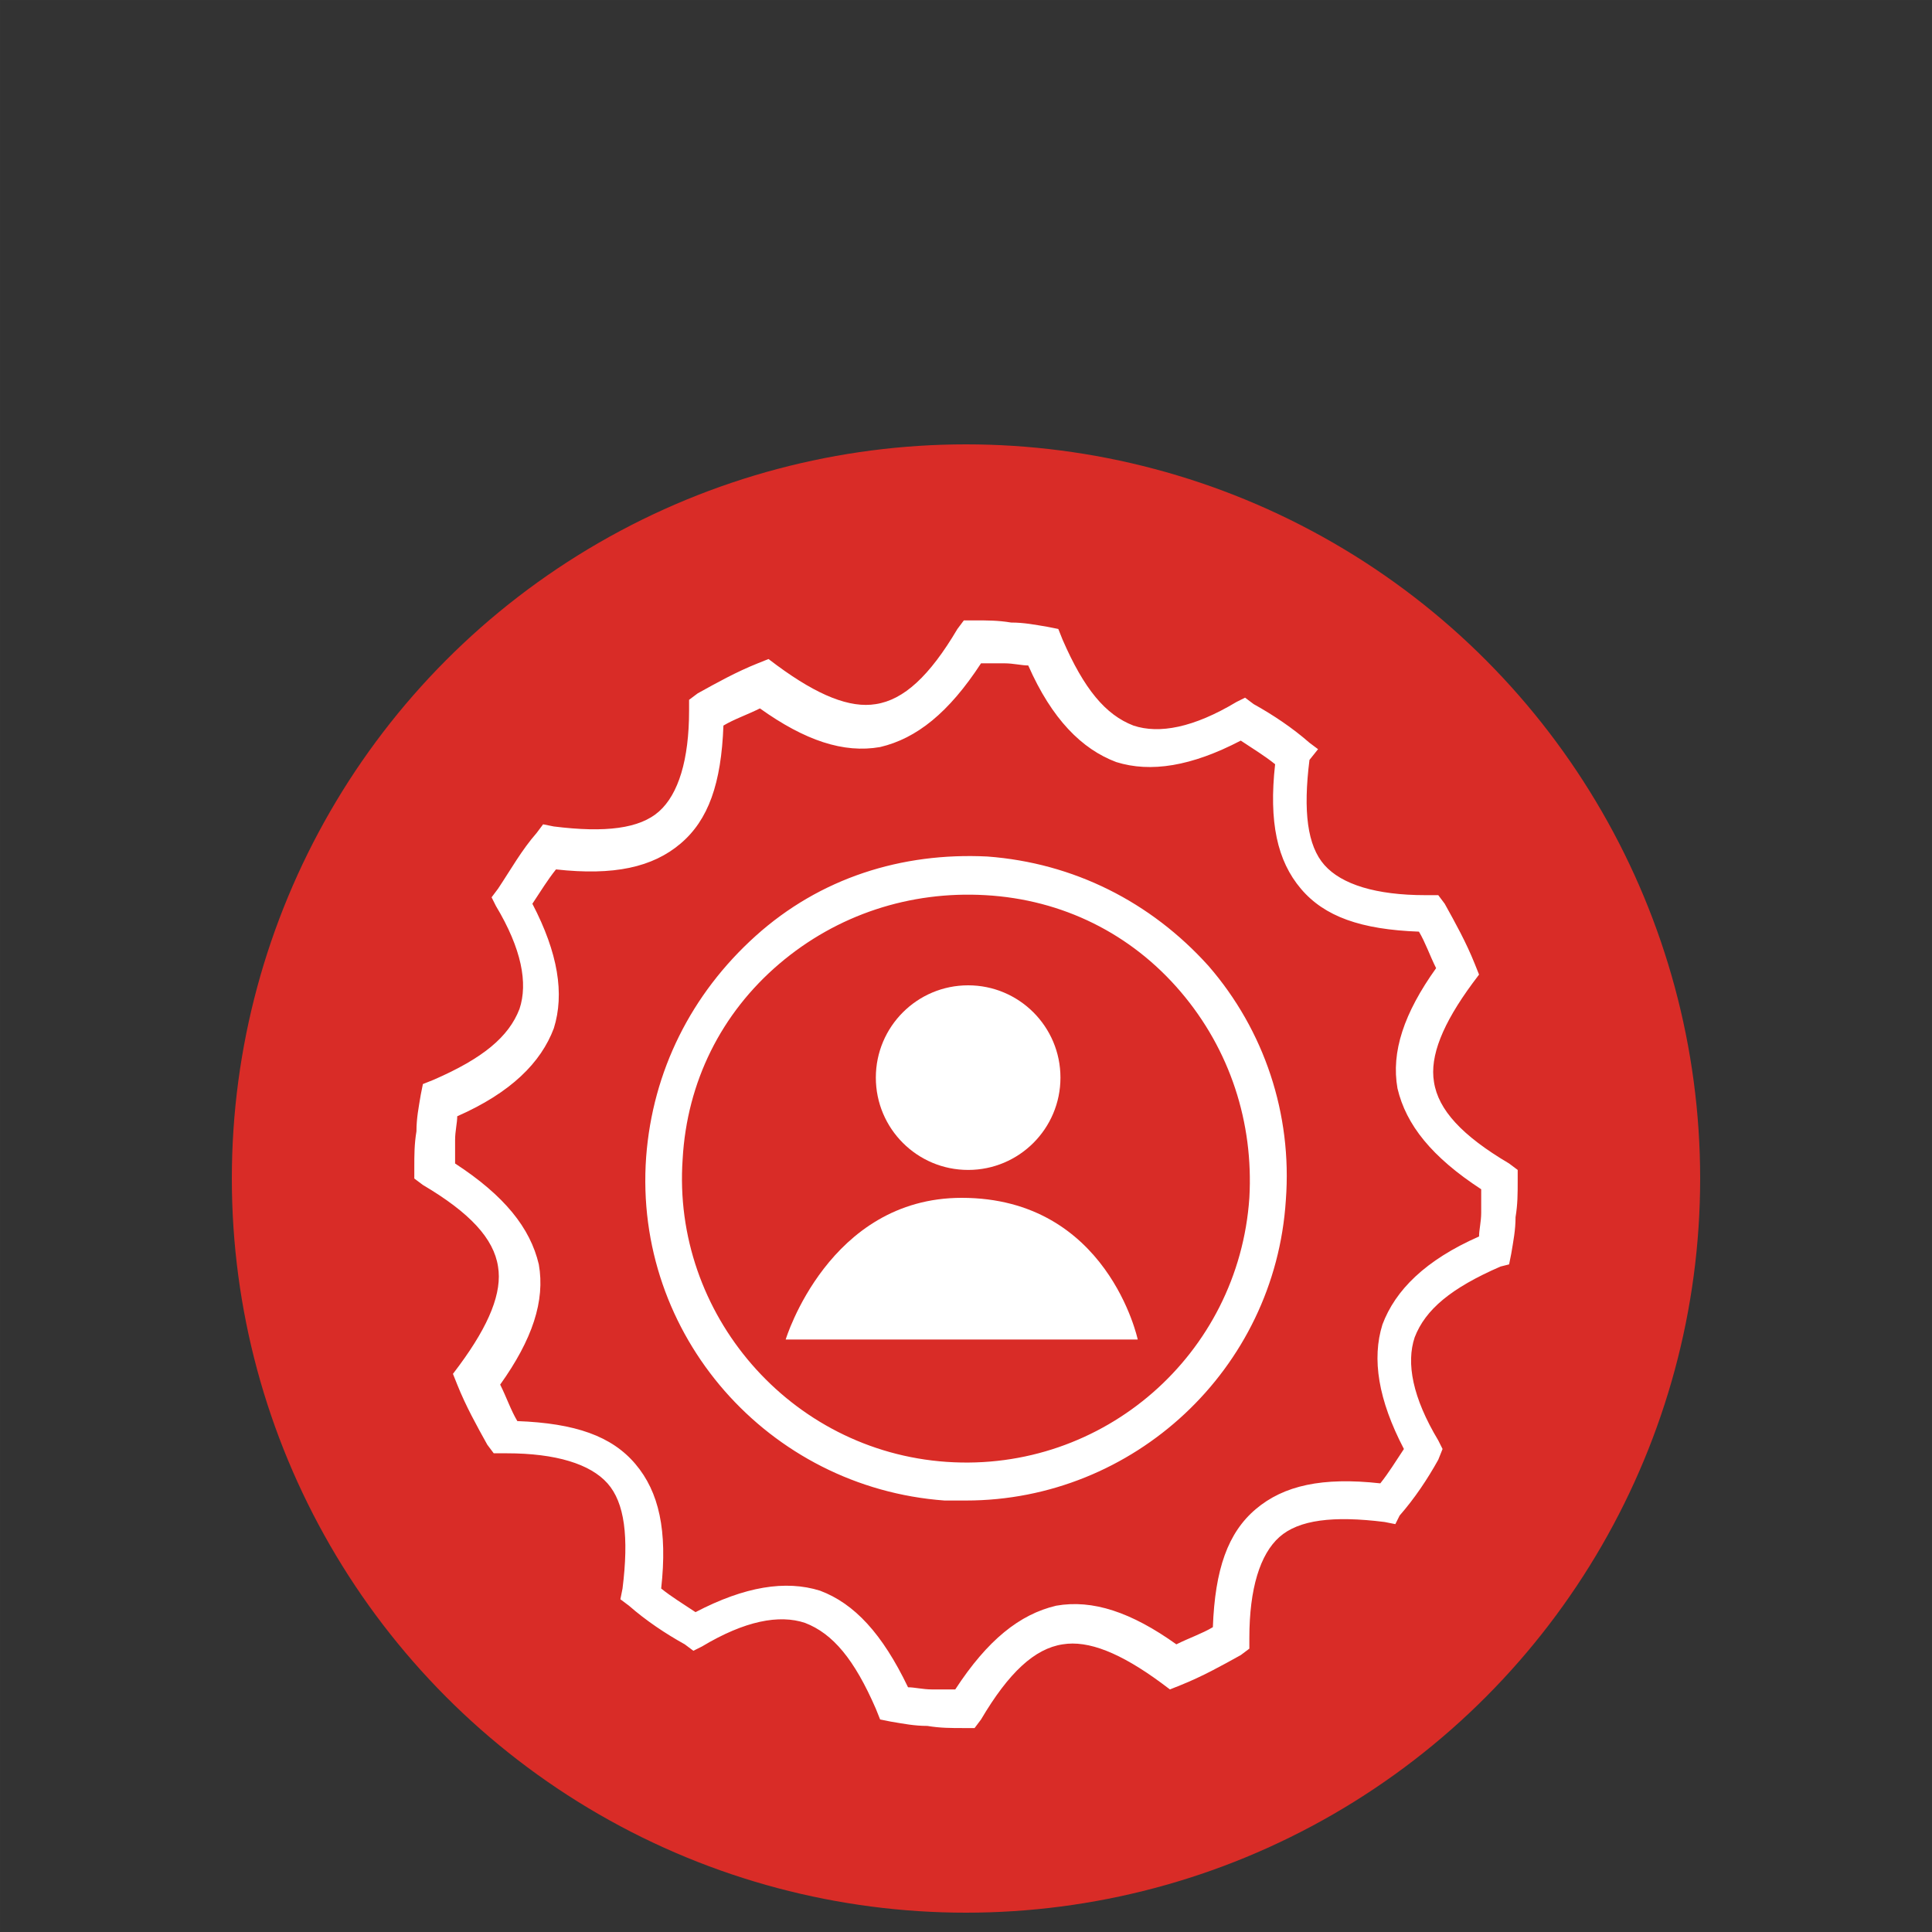 <?xml version="1.0" encoding="utf-8"?>
<!-- Generator: Adobe Illustrator 26.0.3, SVG Export Plug-In . SVG Version: 6.00 Build 0)  -->
<svg version="1.1" xmlns="http://www.w3.org/2000/svg" xmlns:xlink="http://www.w3.org/1999/xlink" x="0px" y="0px"
	 viewBox="0 0 90 90" style="enable-background:new 0 0 90 90;" xml:space="preserve">
<rect x="0" y="0" width="90" height="90" fill="#333333" stroke="none"/>
<style type="text/css">
	.st0{opacity:1.000000e-02;fill:none;stroke:#FFFFFF;stroke-width:2.500000e-02;stroke-miterlimit:10;}
	.st1{fill:#DA291C;}
	.st2{fill:#FFFFFF;}
	.st3{fill:#D92C27;}
	.st4{fill:#FCFCFC;}
</style>
<g id="Layer_1">
	<g>
		<g>
			<circle class="st3" cx="45" cy="54.9" r="34.2"/>
			<g>
				<circle class="st2" cx="45.1" cy="50.2" r="4.3"/>
				<path class="st2" d="M53,62.4H36.6c0,0,2-6.6,8.2-6.6C51.6,55.8,53,62.4,53,62.4z"/>
			</g>
			<path class="st2" d="M45.4,80.5l-0.5,0c-0.6,0-1.1,0-1.7-0.1c-0.6,0-1.1-0.1-1.7-0.2l-0.5-0.1l-0.2-0.5c-1-2.3-2-3.5-3.3-4
				c-1.2-0.4-2.8-0.1-4.8,1.1l-0.4,0.2l-0.4-0.3c-0.9-0.5-1.8-1.1-2.6-1.8l-0.4-0.3l0.1-0.5c0.3-2.4,0.1-4-0.7-4.9
				c-0.8-0.9-2.4-1.4-4.7-1.4c0,0,0,0,0,0H23l-0.3-0.4c-0.5-0.9-1-1.8-1.4-2.8l-0.2-0.5l0.3-0.4c1.4-1.9,2-3.4,1.8-4.6
				c-0.2-1.3-1.3-2.5-3.5-3.8l-0.4-0.3l0-0.5c0-0.6,0-1.1,0.1-1.7c0-0.6,0.1-1.1,0.2-1.7l0.1-0.5l0.5-0.2c2.3-1,3.5-2,4-3.3
				c0.4-1.2,0.1-2.8-1.1-4.8l-0.2-0.4l0.3-0.4c0.6-0.9,1.1-1.8,1.8-2.6l0.3-0.4l0.5,0.1c2.4,0.3,4,0.1,4.9-0.7
				c0.9-0.8,1.4-2.4,1.4-4.7v-0.5l0.4-0.3c0.9-0.5,1.8-1,2.8-1.4l0.5-0.2l0.4,0.3c1.9,1.4,3.4,2,4.6,1.8c1.3-0.2,2.5-1.3,3.8-3.5
				l0.3-0.4l0.5,0c0.6,0,1.1,0,1.7,0.1c0.6,0,1.1,0.1,1.7,0.2l0.5,0.1l0.2,0.5c1,2.3,2,3.5,3.3,4c1.2,0.4,2.8,0.1,4.8-1.1l0.4-0.2
				l0.4,0.3c0.9,0.5,1.8,1.1,2.6,1.8l0.4,0.3L61,35.4c-0.3,2.4-0.1,4,0.7,4.9c0.8,0.9,2.4,1.4,4.7,1.4c0,0,0,0,0,0H67l0.3,0.4
				c0.5,0.9,1,1.8,1.4,2.8l0.2,0.5l-0.3,0.4c-1.4,1.9-2,3.4-1.8,4.6c0.2,1.3,1.3,2.5,3.5,3.8l0.4,0.3l0,0.5c0,0.6,0,1.1-0.1,1.7
				c0,0.6-0.1,1.1-0.2,1.7l-0.1,0.5L69.9,59c-2.3,1-3.5,2-4,3.3c-0.4,1.2-0.1,2.8,1.1,4.8l0.2,0.4L67,68c-0.5,0.9-1.1,1.8-1.8,2.6
				L65,71l-0.5-0.1c-2.4-0.3-4-0.1-4.9,0.7c-0.9,0.8-1.4,2.4-1.4,4.7v0.5l-0.4,0.3c-0.9,0.5-1.8,1-2.8,1.4l-0.5,0.2l-0.4-0.3
				c-1.9-1.4-3.4-2-4.6-1.8c-1.3,0.2-2.5,1.3-3.8,3.5L45.4,80.5z M42.3,78.6c0.3,0,0.7,0.1,1.1,0.1c0.4,0,0.7,0,1.1,0
				c1.5-2.3,3-3.5,4.7-3.9c1.7-0.3,3.5,0.3,5.6,1.8c0.6-0.3,1.2-0.5,1.7-0.8c0.1-2.7,0.7-4.4,2-5.5c1.3-1.1,3.1-1.5,5.8-1.2
				c0.4-0.5,0.7-1,1.1-1.6c-1.2-2.3-1.5-4.2-1-5.8c0.6-1.6,2-3,4.5-4.1c0-0.3,0.1-0.7,0.1-1.1c0-0.4,0-0.7,0-1.1
				c-2.3-1.5-3.5-3-3.9-4.7c-0.3-1.7,0.3-3.5,1.8-5.6c-0.3-0.6-0.5-1.2-0.8-1.7c-2.7-0.1-4.4-0.7-5.5-2c-1.1-1.3-1.5-3.1-1.2-5.8
				c-0.5-0.4-1-0.7-1.6-1.1c-2.3,1.2-4.2,1.5-5.8,1c-1.6-0.6-3-2-4.1-4.5c-0.3,0-0.7-0.1-1.1-0.1c-0.4,0-0.7,0-1.1,0
				c-1.5,2.3-3,3.5-4.7,3.9c-1.7,0.3-3.5-0.3-5.6-1.8c-0.6,0.3-1.2,0.5-1.7,0.8c-0.1,2.7-0.7,4.4-2,5.5s-3.1,1.5-5.8,1.2
				c-0.4,0.5-0.7,1-1.1,1.6c1.2,2.3,1.5,4.2,1,5.8c-0.6,1.6-2,3-4.5,4.1c0,0.3-0.1,0.7-0.1,1.1c0,0.4,0,0.7,0,1.1
				c2.3,1.5,3.5,3,3.9,4.7c0.3,1.7-0.3,3.5-1.8,5.6c0.3,0.6,0.5,1.2,0.8,1.7c2.7,0.1,4.4,0.7,5.5,2c1.1,1.3,1.5,3.1,1.2,5.8
				c0.5,0.4,1,0.7,1.6,1.1c2.3-1.2,4.2-1.5,5.8-1C39.8,74.7,41.1,76.1,42.3,78.6z M45,69.9c-0.3,0-0.7,0-1,0l0,0
				c-8.2-0.6-14.5-7.7-13.9-16c0.3-4,2.1-7.6,5.1-10.3S42,39.7,46,39.9c4,0.3,7.6,2.1,10.3,5.1c2.6,3,3.9,6.9,3.6,10.9
				C59.4,63.8,52.8,69.9,45,69.9z M44.1,68.1c7.3,0.5,13.6-5,14.1-12.3c0.2-3.5-0.9-6.9-3.2-9.6c-2.3-2.7-5.5-4.3-9.1-4.5
				c-3.5-0.2-6.9,0.9-9.6,3.2c-2.7,2.3-4.3,5.5-4.5,9.1C31.3,61.2,36.8,67.6,44.1,68.1L44.1,68.1z"/>
		</g>
		<rect class="st0" width="90" height="90"/>
	</g>
</g>
<g id="Layer_2">
</g>
</svg>
